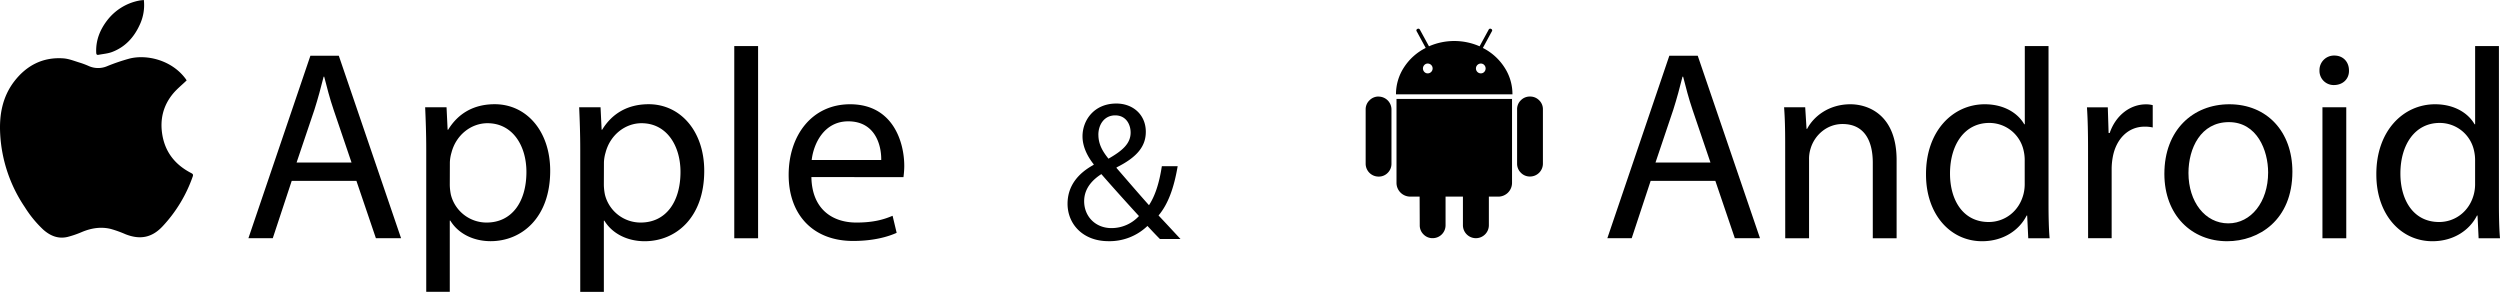 <svg xmlns="http://www.w3.org/2000/svg" viewBox="0 0 1569.08 183.17"><title>Asset 3</title><g id="Layer_2" data-name="Layer 2"><g id="Layer_1-2" data-name="Layer 1"><path d="M117.14,50.48c-2.86,2.74-5.85,5.16-8.29,8-6.55,7.74-8.67,16.79-6.87,26.71,2,10.85,8.33,18.42,18,23.41,1,.53,1.41.93,1,2.13A88.16,88.16,0,0,1,102.09,142c-6.71,7.2-14.16,8.63-23.35,5a70.3,70.3,0,0,0-9.21-3.31c-6.17-1.51-12.17-.55-18,1.87a61.35,61.35,0,0,1-9.1,3.14c-5.88,1.41-10.89-.68-15.27-4.56A70.84,70.84,0,0,1,15.57,130,90.5,90.5,0,0,1,.11,84C-.53,72.14,1.5,60.75,9,51c7.74-10,18-15.27,30.77-14.37,3.54.25,7,1.71,10.46,2.74a51.27,51.27,0,0,1,5.64,2.15,14.42,14.42,0,0,0,11.42,0,122.89,122.89,0,0,1,14-4.76c11.1-2.79,26.86,1.09,35.42,13C116.93,50.12,117.12,50.45,117.14,50.48Z"/><path d="M90.28,0a28.9,28.9,0,0,1-2.7,15.81C84,23.59,78.45,29.57,70.31,32.65c-2.68,1-5.66,1.21-8.51,1.76-1.05.2-1.37-.33-1.41-1.35-.34-7.62,2.29-14.26,6.81-20.18A33.29,33.29,0,0,1,87.11.42C88.13.19,89.18.14,90.28,0Z"/><path d="M865.27,60.59A7.85,7.85,0,0,0,859.5,63a7.76,7.76,0,0,0-2.37,5.69v34a8.09,8.09,0,0,0,8.14,8.14,7.73,7.73,0,0,0,5.73-2.37,7.92,7.92,0,0,0,2.33-5.77v-34a8.09,8.09,0,0,0-8.06-8.06Z"/><path d="M930.69,30.09l5.61-10.35a1,1,0,0,0-.39-1.58,1.09,1.09,0,0,0-1.58.47l-5.69,10.43a39.63,39.63,0,0,0-31.77,0l-5.69-10.43a1.1,1.1,0,0,0-1.58-.47,1,1,0,0,0-.39,1.58l5.61,10.35a34.65,34.65,0,0,0-13.59,12.13,30.64,30.64,0,0,0-5.06,17h73.09a30.64,30.64,0,0,0-5.06-17A34.79,34.79,0,0,0,930.69,30.09ZM898.26,45.14a3,3,0,0,1-2.17.91,2.83,2.83,0,0,1-2.13-.91,3.15,3.15,0,0,1,0-4.34,2.84,2.84,0,0,1,2.13-.91,3.07,3.07,0,0,1,2.17,5.25Zm33.3,0a2.83,2.83,0,0,1-2.13.91,3.08,3.08,0,0,1,0-6.16,2.84,2.84,0,0,1,2.13.91,3.15,3.15,0,0,1,0,4.34Z"/><path d="M876.49,114.71a8.63,8.63,0,0,0,8.69,8.69H891l.08,17.94a7.85,7.85,0,0,0,2.37,5.77,7.76,7.76,0,0,0,5.69,2.37,8.09,8.09,0,0,0,8.14-8.14V123.41h10.9v17.94a8.14,8.14,0,1,0,16.28,0V123.41h5.93a8.63,8.63,0,0,0,8.61-8.69V62.09H876.49Z"/><path d="M960.24,60.59a7.83,7.83,0,0,0-5.69,2.33,7.73,7.73,0,0,0-2.37,5.73v34a7.85,7.85,0,0,0,2.37,5.77,7.76,7.76,0,0,0,5.69,2.37,8.09,8.09,0,0,0,8.14-8.14v-34A7.73,7.73,0,0,0,966,62.92,7.93,7.93,0,0,0,960.24,60.59Z"/><path d="M183.09,113.52l-11.89,36H155.91L194.81,35h17.84l39.07,114.5h-15.8l-12.23-36ZM220.63,102,209.42,69c-2.55-7.47-4.25-14.27-5.95-20.89h-.34c-1.7,6.79-3.57,13.76-5.78,20.72L186.15,102Z"/><path d="M267.52,94.15c0-10.53-.34-19-.68-26.84h13.42l.68,14.1h.34c6.12-10,15.8-16,29.22-16,19.88,0,34.82,16.82,34.82,41.79,0,29.56-18,44.17-37.37,44.17-10.87,0-20.38-4.76-25.31-12.91h-.34v44.68H267.52Zm14.78,21.91a33.66,33.66,0,0,0,.68,6.12,23.07,23.07,0,0,0,22.42,17.5c15.8,0,25-12.91,25-31.77,0-16.48-8.66-30.58-24.46-30.58-10.19,0-19.71,7.3-22.59,18.52a24.24,24.24,0,0,0-1,6.12Z"/><path d="M364.18,94.15c0-10.53-.34-19-.68-26.84h13.42l.68,14.1h.34c6.12-10,15.8-16,29.22-16C427,65.44,442,82.26,442,107.23c0,29.56-18,44.17-37.37,44.17-10.87,0-20.38-4.76-25.31-12.91H379v44.68H364.18ZM379,116.06a33.66,33.66,0,0,0,.68,6.12,23.07,23.07,0,0,0,22.42,17.5c15.8,0,25-12.91,25-31.77,0-16.48-8.66-30.58-24.46-30.58-10.19,0-19.71,7.3-22.59,18.52a24.24,24.24,0,0,0-1,6.12Z"/><path d="M460.85,28.92h14.95V149.53H460.85Z"/><path d="M509.26,111.14c.34,20.21,13.25,28.54,28.2,28.54,10.7,0,17.16-1.87,22.76-4.25l2.55,10.7c-5.27,2.38-14.27,5.1-27.35,5.1-25.31,0-40.43-16.65-40.43-41.45s14.61-44.34,38.56-44.34c26.84,0,34,23.61,34,38.73a56.38,56.38,0,0,1-.51,7Zm43.83-10.7c.17-9.51-3.91-24.29-20.72-24.29-15.12,0-21.74,13.93-22.93,24.29Z"/><path d="M728,150c-2.36-2.36-4.59-4.72-7.82-8.19a34.28,34.28,0,0,1-24.45,9.56c-16.26,0-25.7-10.92-25.7-23.46,0-11.42,6.83-19.24,16.39-24.45v-.37c-4.34-5.46-7-11.54-7-17.5,0-10.18,7.32-20.61,21.23-20.61,10.43,0,18.5,7,18.5,17.75,0,8.81-5.09,15.76-18.37,22.34v.37c7.08,8.19,15,17.38,20.36,23.34,3.85-5.83,6.46-13.9,8.07-24.45h9.93c-2.23,13.16-5.83,23.59-12,30.91,4.47,4.72,8.81,9.43,13.78,14.77Zm-13.16-14.4c-5-5.46-14.28-15.64-23.59-26.32-4.47,2.86-10.8,8.19-10.8,17,0,9.56,7.08,16.88,17.13,16.88A23.38,23.38,0,0,0,714.82,135.63Zm-25.45-51c0,6,2.73,10.55,6.33,15,8.44-4.84,13.9-9.31,13.9-16.39,0-5.09-2.86-10.8-9.68-10.8S689.37,78.16,689.37,84.61Z"/><path d="M1036,113.52l-11.89,36h-15.29L1047.72,35h17.84l39.07,114.5h-15.8l-12.23-36ZM1073.54,102l-11.21-33c-2.55-7.47-4.25-14.27-5.95-20.89H1056c-1.7,6.79-3.57,13.76-5.78,20.72L1039.05,102Z"/><path d="M1120.43,89.56c0-8.49-.17-15.46-.68-22.25H1133l.85,13.59h.34c4.08-7.81,13.59-15.46,27.18-15.46,11.38,0,29,6.79,29,35v49.09h-14.95v-47.4c0-13.25-4.93-24.29-19-24.29-9.85,0-17.5,7-20,15.29a21.48,21.48,0,0,0-1,7v49.43h-14.95Z"/><path d="M1285.72,28.92v99.38c0,7.3.17,15.63.68,21.23H1273l-.68-14.27H1272c-4.59,9.17-14.61,16.14-28,16.14-19.88,0-35.17-16.82-35.17-41.79-.17-27.35,16.82-44.17,36.86-44.17,12.57,0,21.06,5.95,24.8,12.57h.34V28.92Zm-14.95,71.86a26.38,26.38,0,0,0-.68-6.29,22,22,0,0,0-21.57-17.33c-15.46,0-24.63,13.59-24.63,31.77,0,16.65,8.15,30.41,24.29,30.41,10,0,19.2-6.62,21.91-17.84a26,26,0,0,0,.68-6.46Z"/><path d="M1310.52,93c0-9.68-.17-18-.68-25.65h13.08l.51,16.14h.68c3.74-11,12.74-18,22.76-18a16.16,16.16,0,0,1,4.25.51V80a22.44,22.44,0,0,0-5.1-.51c-10.53,0-18,8-20,19.2a42.06,42.06,0,0,0-.68,7v43.83h-14.78Z"/><path d="M1438.78,107.74c0,30.41-21.06,43.66-40.94,43.66-22.25,0-39.41-16.31-39.41-42.3,0-27.52,18-43.66,40.77-43.66C1422.81,65.44,1438.78,82.6,1438.78,107.74Zm-65.23.85c0,18,10.36,31.6,25,31.6,14.27,0,25-13.42,25-31.94,0-13.93-7-31.6-24.63-31.6S1373.55,93,1373.55,108.59Z"/><path d="M1474.29,44.21c.17,5.1-3.57,9.17-9.51,9.17a8.89,8.89,0,0,1-9-9.17,9.11,9.11,0,0,1,9.34-9.34C1470.72,34.86,1474.29,38.94,1474.29,44.21Zm-16.65,105.32V67.31h14.95v82.22Z"/><path d="M1568.4,28.92v99.38c0,7.3.17,15.63.68,21.23h-13.42l-.68-14.27h-.34c-4.59,9.17-14.61,16.14-28,16.14-19.88,0-35.17-16.82-35.17-41.79-.17-27.35,16.82-44.17,36.86-44.17,12.57,0,21.06,5.95,24.8,12.57h.34V28.92Zm-14.95,71.86a26.38,26.38,0,0,0-.68-6.29,22,22,0,0,0-21.57-17.33c-15.46,0-24.63,13.59-24.63,31.77,0,16.65,8.15,30.41,24.29,30.41,10,0,19.2-6.62,21.91-17.84a26,26,0,0,0,.68-6.46Z"/></g></g></svg>